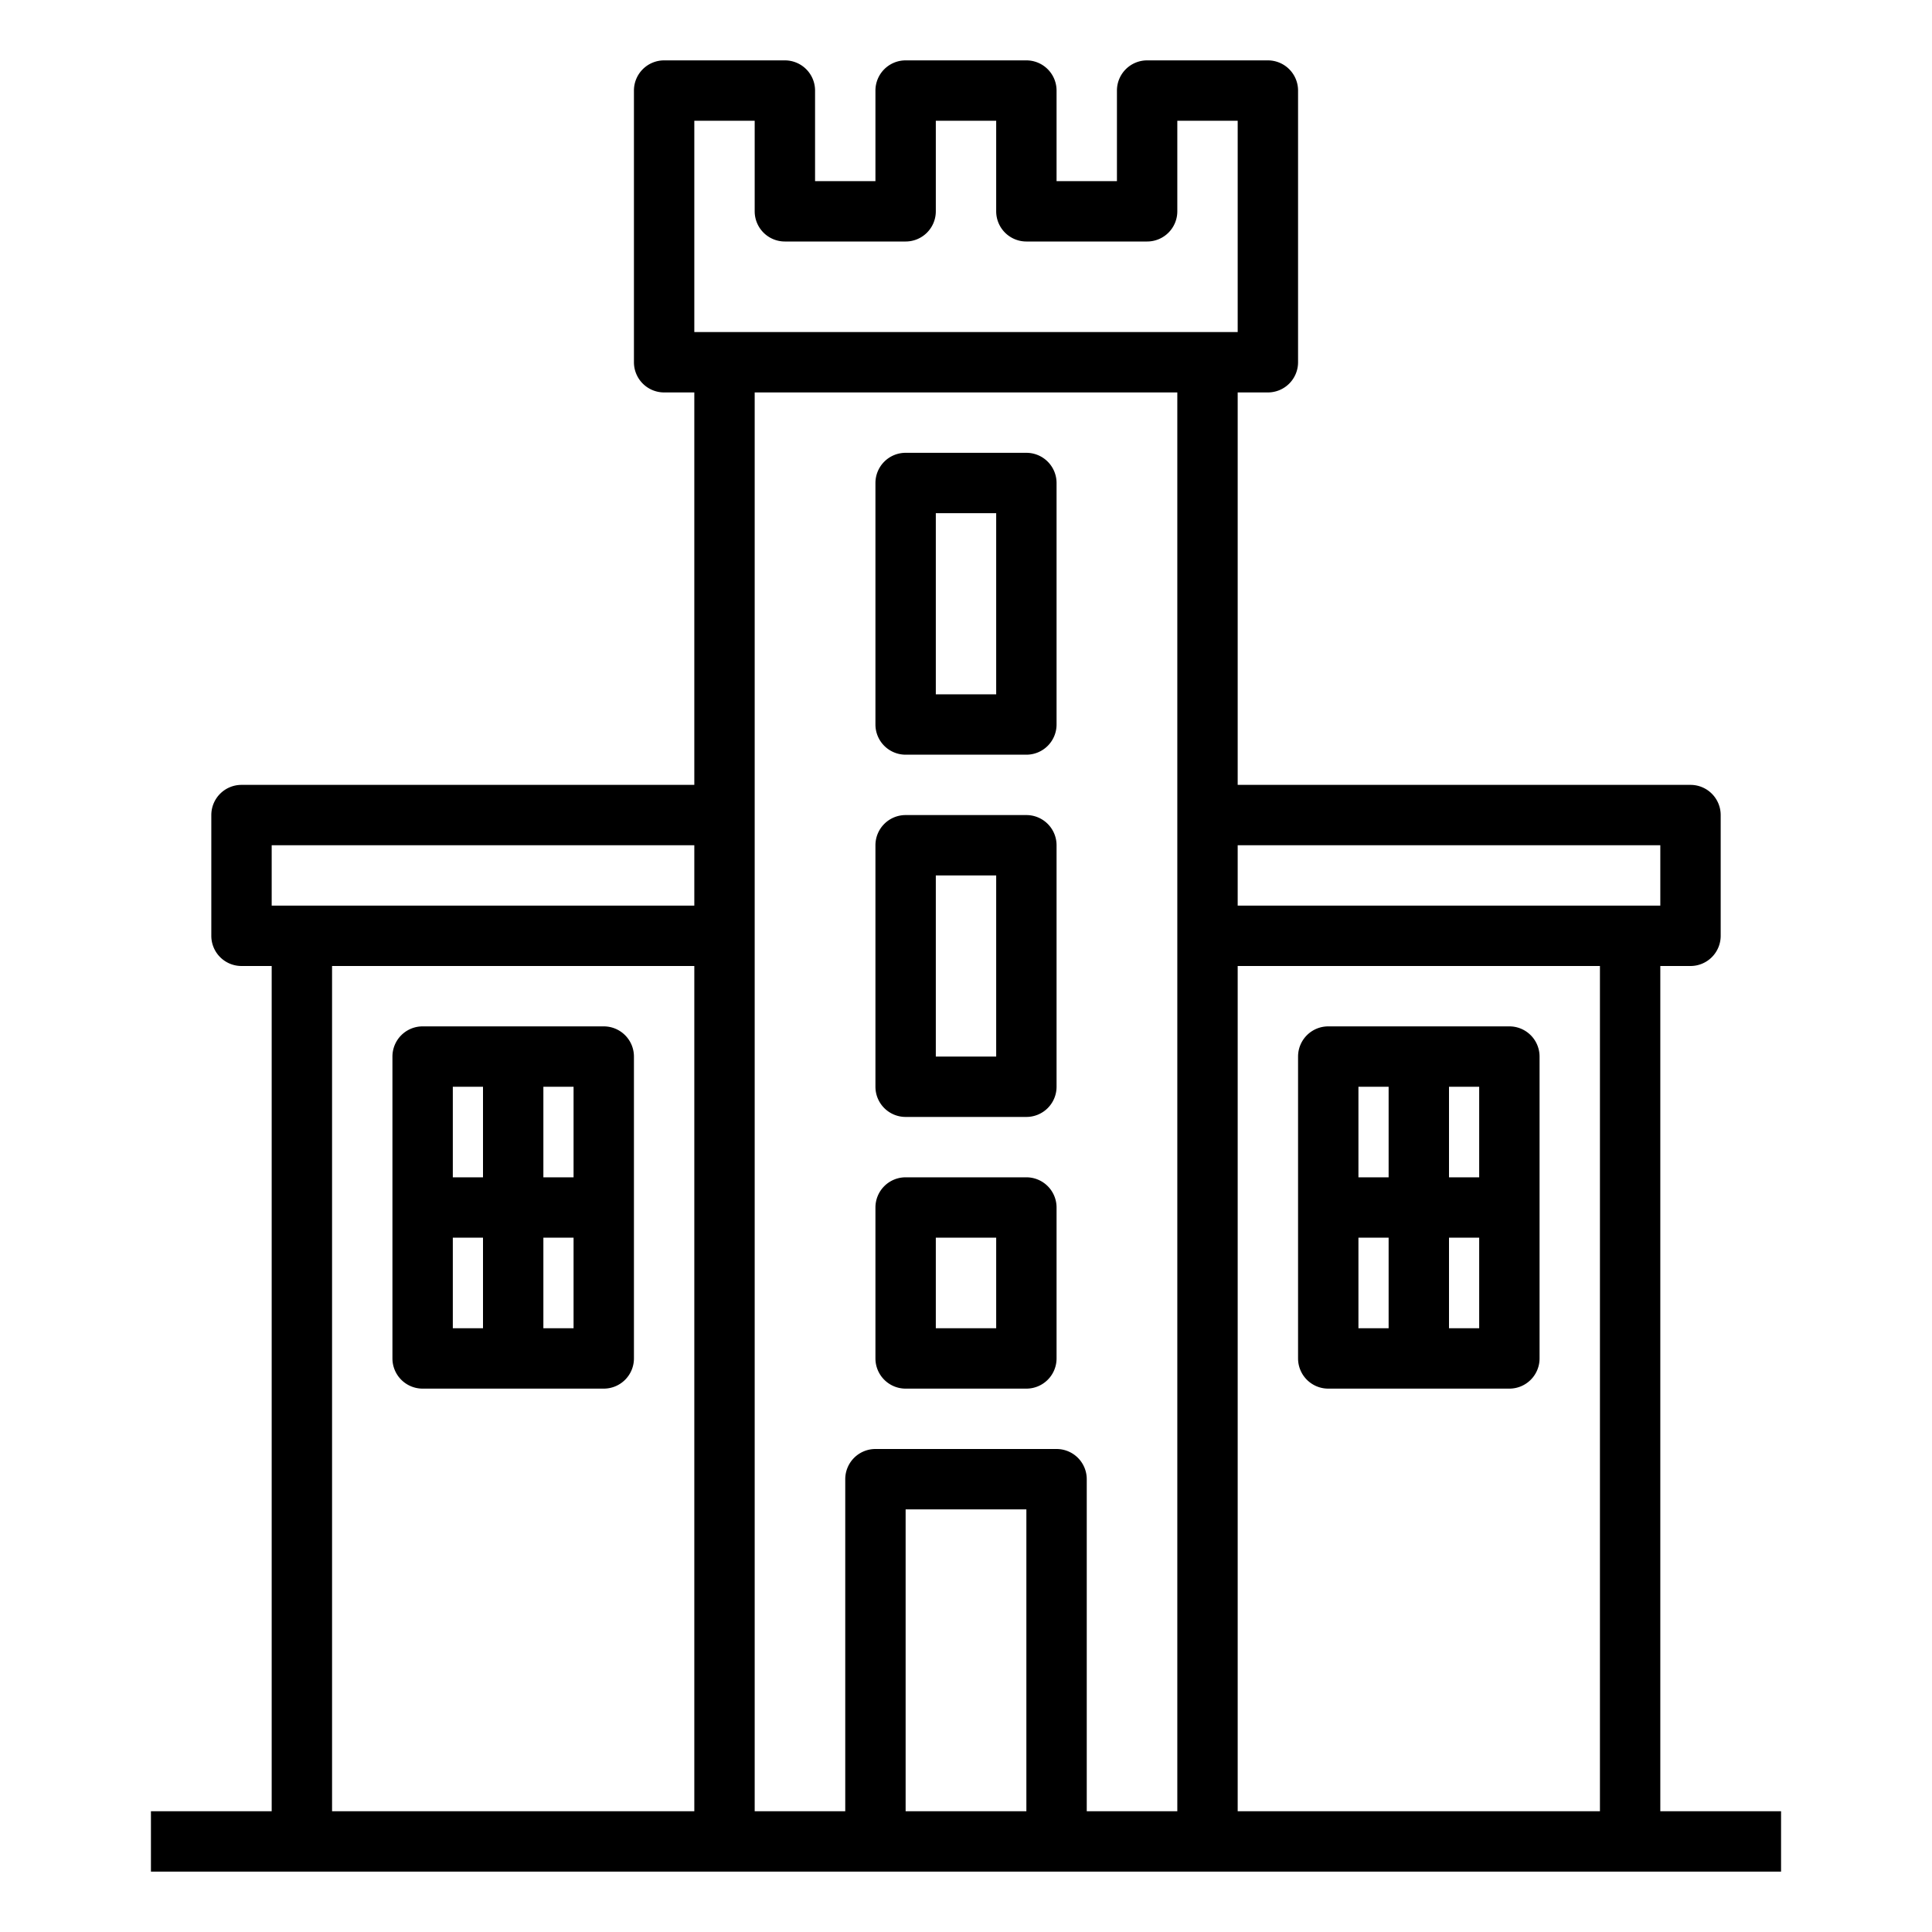 <svg xmlns="http://www.w3.org/2000/svg" viewBox="0 0 64 64" x="0px" y="0px"><title>Castle_2</title><g><path d="M50,34H44a1,1,0,0,0-1,1V45a1,1,0,0,0,1,1h6a1,1,0,0,0,1-1V35A1,1,0,0,0,50,34Zm-1,5H48V36h1Zm-3-3v3H45V36Zm-1,5h1v3H45Zm3,3V41h1v3Z"></path><path d="M20,34H14a1,1,0,0,0-1,1V45a1,1,0,0,0,1,1h6a1,1,0,0,0,1-1V35A1,1,0,0,0,20,34Zm-1,5H18V36h1Zm-3-3v3H15V36Zm-1,5h1v3H15Zm3,3V41h1v3Z"></path><path d="M30,25h4a1,1,0,0,0,1-1V16a1,1,0,0,0-1-1H30a1,1,0,0,0-1,1v8A1,1,0,0,0,30,25Zm1-8h2v6H31Z"></path><path d="M30,37h4a1,1,0,0,0,1-1V28a1,1,0,0,0-1-1H30a1,1,0,0,0-1,1v8A1,1,0,0,0,30,37Zm1-8h2v6H31Z"></path><path d="M30,46h4a1,1,0,0,0,1-1V40a1,1,0,0,0-1-1H30a1,1,0,0,0-1,1v5A1,1,0,0,0,30,46Zm1-5h2v3H31Z"></path><path d="M55,60V32h1a1,1,0,0,0,1-1V27a1,1,0,0,0-1-1H41V13h1a1,1,0,0,0,1-1V3a1,1,0,0,0-1-1H38a1,1,0,0,0-1,1V6H35V3a1,1,0,0,0-1-1H30a1,1,0,0,0-1,1V6H27V3a1,1,0,0,0-1-1H22a1,1,0,0,0-1,1v9a1,1,0,0,0,1,1h1V26H8a1,1,0,0,0-1,1v4a1,1,0,0,0,1,1H9V60H5v2H59V60Zm0-32v2H41V28ZM23,4h2V7a1,1,0,0,0,1,1h4a1,1,0,0,0,1-1V4h2V7a1,1,0,0,0,1,1h4a1,1,0,0,0,1-1V4h2v7H23ZM9,28H23v2H9Zm2,4H23V60H11ZM25,13H39V60H36V49a1,1,0,0,0-1-1H29a1,1,0,0,0-1,1V60H25Zm5,47V50h4V60Zm11,0V32H53V60Z"></path></g></svg>